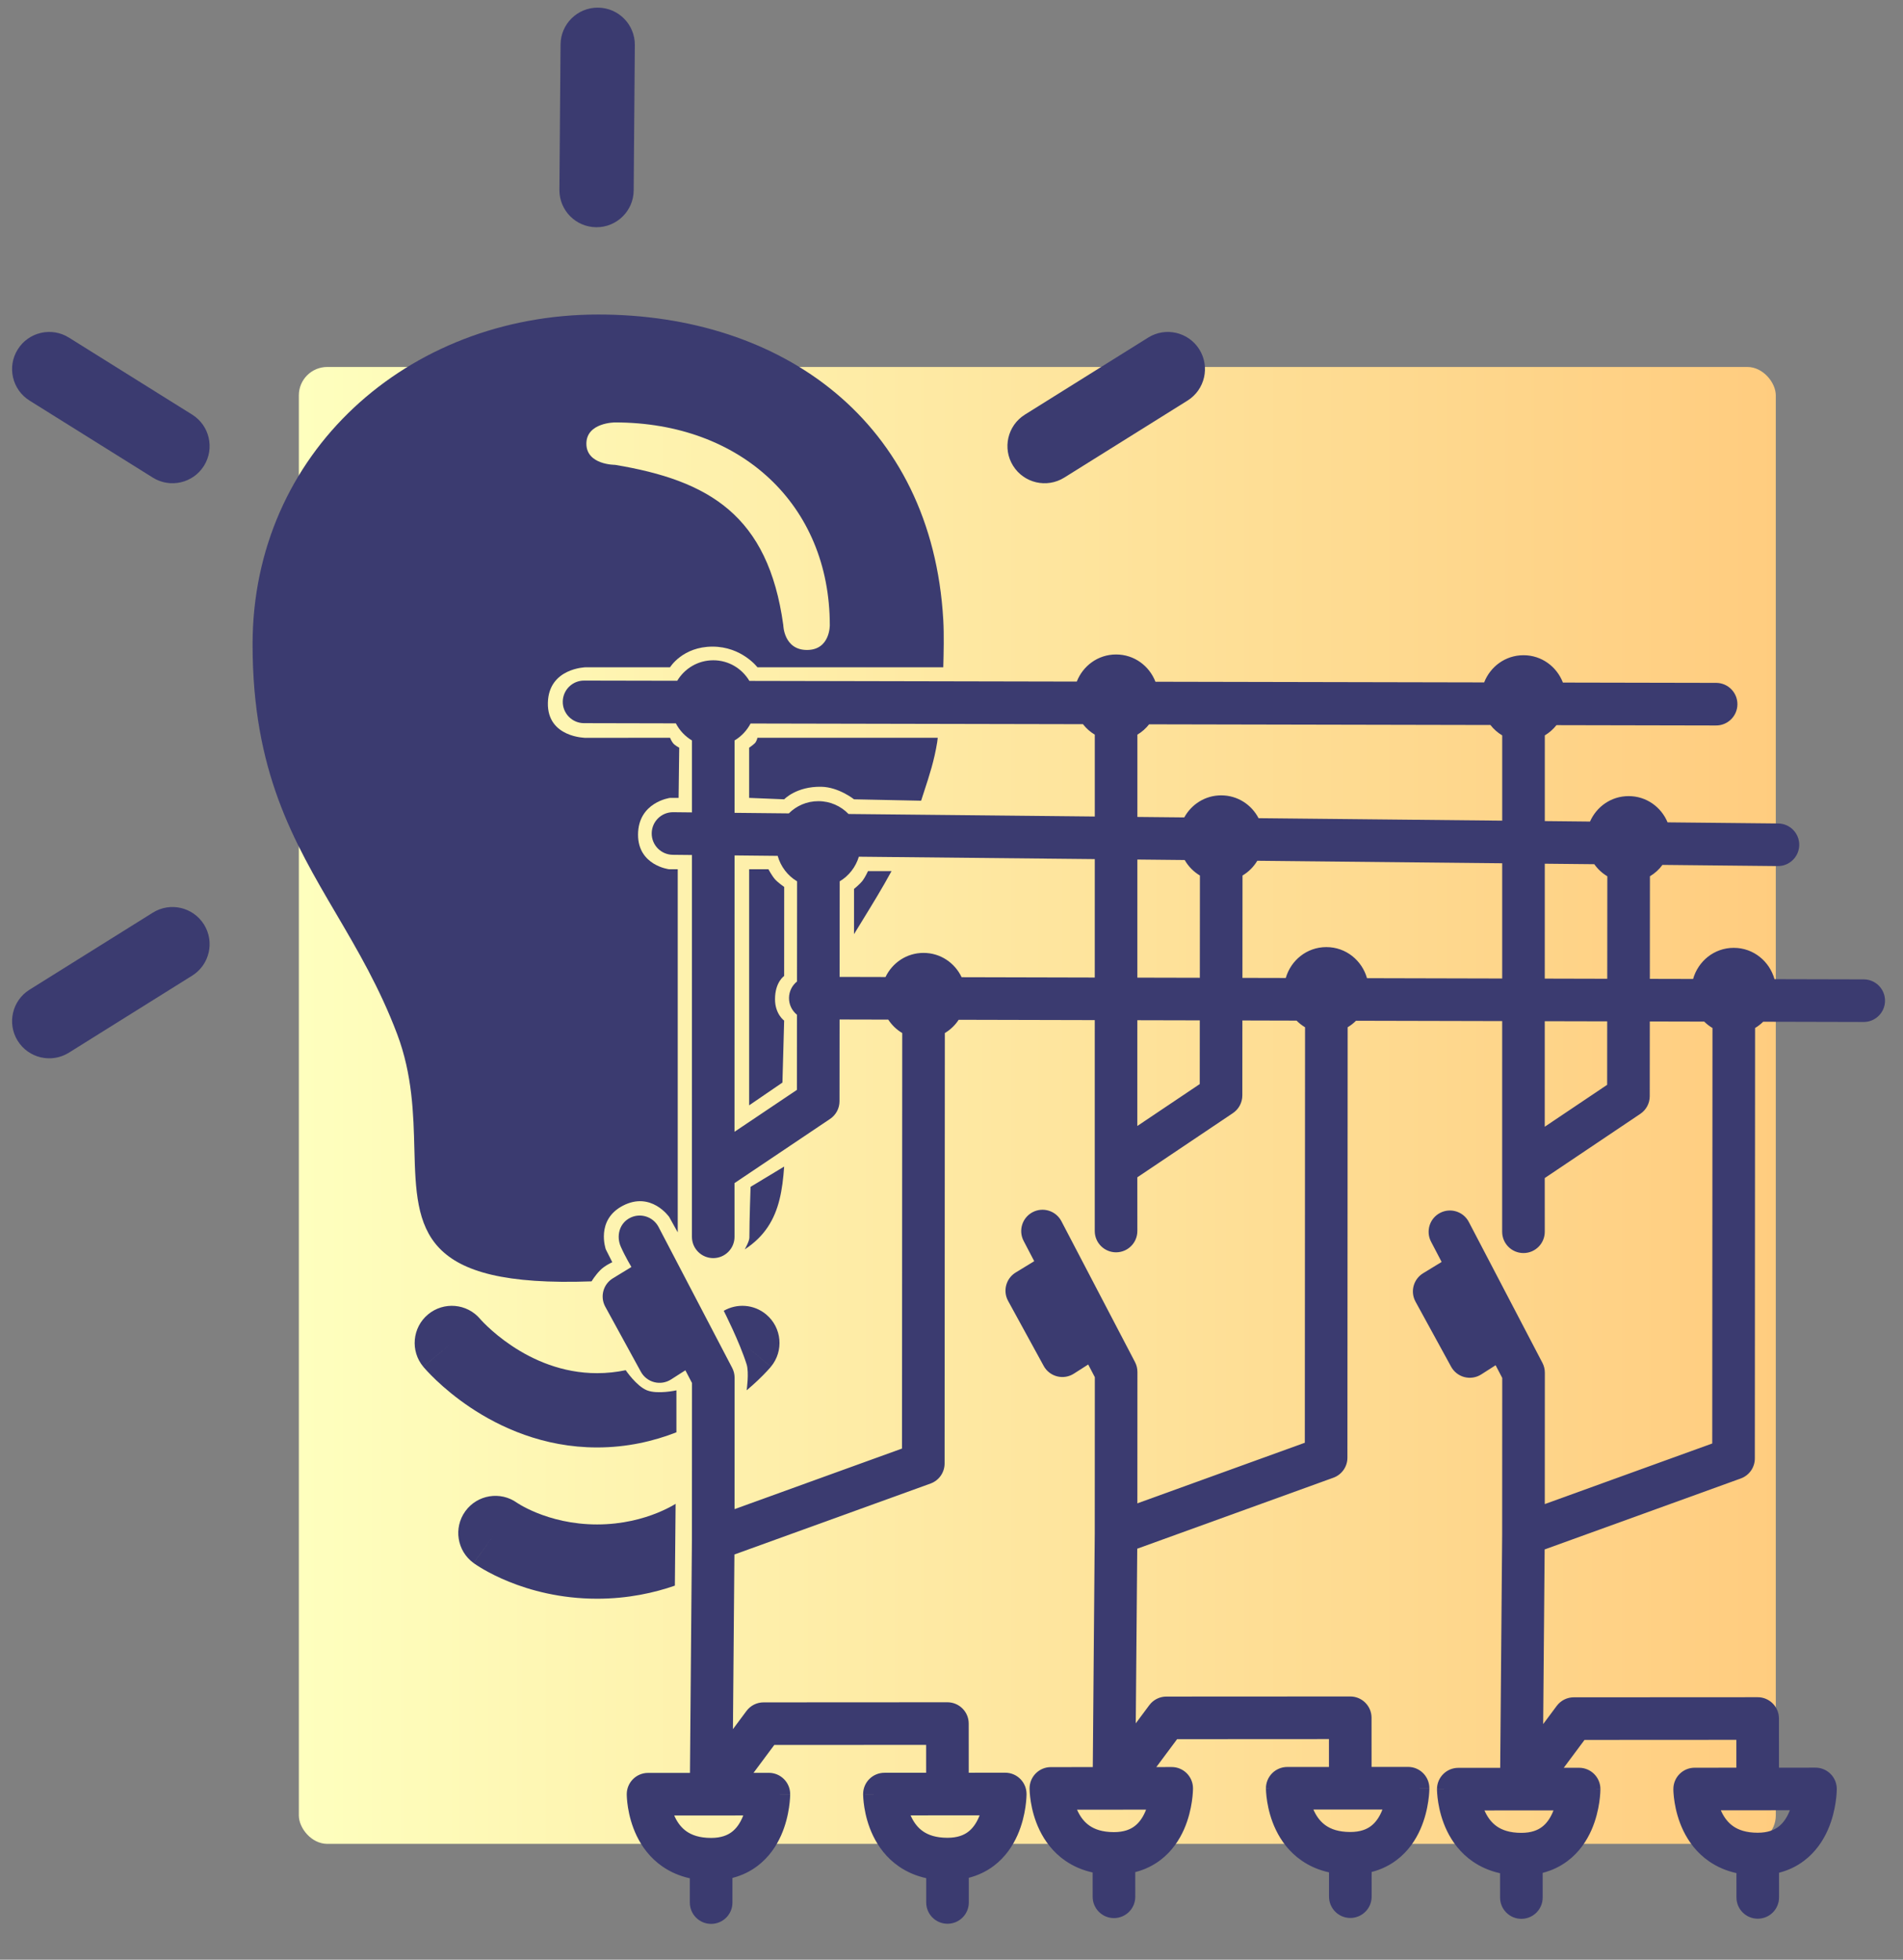 <svg width="134" height="138" viewBox="0 0 134 138" fill="none" xmlns="http://www.w3.org/2000/svg">
<rect x="0" y="0" width="134" height="138" fill="#808080" stroke="none"/>
<rect x="21.043" y="25.842" width="104" height="104" rx="2" fill="url(#paint0_linear_202_24)"/>
<path fill-rule="evenodd" clip-rule="evenodd" d="M14.363 65.101C15.128 66.326 14.755 67.939 13.531 68.704L4.852 74.128C3.627 74.893 2.014 74.521 1.248 73.296C0.483 72.071 0.855 70.458 2.08 69.692L10.759 64.269C11.983 63.503 13.597 63.876 14.363 65.101Z" fill="#3B3B70"/>
<path fill-rule="evenodd" clip-rule="evenodd" d="M1.249 24.605C0.483 25.829 0.856 27.443 2.081 28.209L10.759 33.632C11.984 34.397 13.598 34.025 14.363 32.8C15.128 31.575 14.756 29.962 13.531 29.196L4.853 23.773C3.628 23.007 2.014 23.38 1.249 24.605Z" fill="#3B3B70"/>
<path fill-rule="evenodd" clip-rule="evenodd" d="M42.107 0.538C43.552 0.549 44.713 1.729 44.702 3.173L44.621 13.407C44.61 14.851 43.43 16.013 41.985 16.001C40.541 15.99 39.379 14.81 39.391 13.366L39.471 3.132C39.483 1.688 40.663 0.526 42.107 0.538Z" fill="#3B3B70"/>
<path fill-rule="evenodd" clip-rule="evenodd" d="M84.451 24.605C85.216 25.829 84.844 27.443 83.619 28.209L74.941 33.632C73.716 34.397 72.102 34.025 71.337 32.8C70.571 31.575 70.944 29.962 72.169 29.196L80.847 23.773C82.072 23.007 83.685 23.38 84.451 24.605Z" fill="#3B3B70"/>
<path fill-rule="evenodd" clip-rule="evenodd" d="M17.785 45.376C17.785 31.915 28.683 22.148 42.127 22.148C55.052 22.148 65.625 29.668 66.421 43.661C66.48 44.696 66.449 45.973 66.421 46.989L53.334 46.989C53.334 46.989 52.225 45.534 50.174 45.534C48.064 45.534 47.181 46.989 47.181 46.989L41.237 46.989C41.237 46.989 38.633 47.041 38.579 49.492C38.525 51.943 41.237 51.958 41.237 51.958L47.181 51.951C47.181 51.951 47.29 52.216 47.408 52.351C47.541 52.503 47.828 52.653 47.828 52.653L47.783 56.186L47.181 56.186C47.181 56.186 44.928 56.483 44.928 58.782C44.928 60.95 47.115 61.212 47.115 61.212L47.723 61.212L47.723 86.782L47.121 85.697C47.121 85.697 45.845 83.86 43.848 84.91C41.924 85.921 42.659 87.981 42.659 87.981L43.115 88.884C43.115 88.884 42.592 89.114 42.262 89.448C41.911 89.803 41.656 90.231 41.656 90.231C29.547 90.672 29.325 86.635 29.179 80.948C29.116 78.464 29.045 75.67 27.961 72.806C26.736 69.567 25.187 66.93 23.67 64.346C20.666 59.228 17.785 54.321 17.785 45.376ZM66.013 52.1L66.013 52.1L66.013 52.1L66.013 52.101C66.005 52.167 65.997 52.234 65.993 52.26C65.789 53.544 65.432 54.634 65.087 55.687L65.087 55.687C65.01 55.921 64.935 56.153 64.861 56.385L60.136 56.287C60.136 56.287 59.06 55.425 57.828 55.403C56.073 55.372 55.219 56.287 55.219 56.287L52.751 56.186L52.751 52.653C52.751 52.653 52.993 52.487 53.138 52.351C53.286 52.212 53.334 51.951 53.334 51.951L66.031 51.951C66.028 51.975 66.02 52.037 66.013 52.1ZM54.109 61.212L52.751 61.212L52.751 77.836L55.095 76.233L55.216 71.87C55.216 71.87 54.573 71.411 54.573 70.365C54.573 69.153 55.216 68.727 55.216 68.727L55.219 62.456C55.219 62.456 54.794 62.165 54.576 61.922C54.354 61.675 54.109 61.212 54.109 61.212ZM55.216 82.148C55.158 82.975 55.068 83.751 54.889 84.47C54.541 85.867 53.86 87.051 52.44 87.981C52.44 87.981 52.768 87.408 52.768 87.153C52.768 85.87 52.853 83.574 52.853 83.574L55.216 82.148ZM60.136 65.783C60.248 65.598 60.361 65.414 60.474 65.23L60.737 64.801C61.437 63.66 62.129 62.534 62.777 61.343L61.12 61.343C61.12 61.343 60.925 61.772 60.744 62.009C60.544 62.272 60.136 62.598 60.136 62.598L60.136 65.783ZM55.155 44.019C54.09 36.279 49.92 33.834 43.307 32.734C43.307 32.734 41.29 32.743 41.29 31.245C41.29 29.747 43.307 29.747 43.307 29.747C52.184 29.747 58.43 35.558 58.43 44.019C58.43 44.019 58.462 45.77 56.823 45.77C55.184 45.77 55.155 44.019 55.155 44.019Z" fill="#3B3B70"/>
<path fill-rule="evenodd" clip-rule="evenodd" d="M33.817 92.887L33.819 92.889L33.812 92.881L33.814 92.883L33.817 92.887ZM44.059 96.487C43.423 96.62 42.751 96.697 42.044 96.697C39.584 96.697 37.527 95.766 36.032 94.766C35.29 94.27 34.714 93.775 34.33 93.411C34.139 93.23 33.998 93.085 33.912 92.992C33.869 92.945 33.839 92.912 33.824 92.895L33.812 92.881C32.884 91.782 31.242 91.639 30.137 92.562C29.029 93.488 28.881 95.137 29.807 96.245L31.814 94.569C29.807 96.245 29.808 96.247 29.808 96.247L29.81 96.249L29.813 96.252L29.82 96.261L29.839 96.284C29.854 96.301 29.873 96.323 29.896 96.349C29.942 96.401 30.004 96.47 30.081 96.553C30.236 96.72 30.454 96.945 30.732 97.209C31.287 97.734 32.093 98.425 33.125 99.115C35.178 100.487 38.236 101.927 42.044 101.927C44.15 101.927 46.026 101.487 47.63 100.861V97.905C47.63 97.905 46.311 98.204 45.559 97.905C44.811 97.606 44.059 96.487 44.059 96.487ZM50.963 92.305C50.963 92.305 52.079 94.497 52.575 96.08C52.756 96.66 52.575 97.905 52.575 97.905C52.874 97.653 53.135 97.418 53.356 97.208C53.634 96.945 53.852 96.72 54.007 96.553C54.084 96.47 54.146 96.401 54.192 96.349C54.215 96.323 54.234 96.301 54.249 96.284L54.268 96.261L54.275 96.252L54.279 96.249L54.28 96.247C54.28 96.247 54.281 96.245 52.341 94.625L54.281 96.245C55.207 95.137 55.059 93.487 53.95 92.561C53.084 91.838 51.887 91.77 50.963 92.305Z" fill="#3B3B70"/>
<path fill-rule="evenodd" clip-rule="evenodd" d="M32.768 106.415C33.612 105.252 35.235 104.989 36.403 105.822C36.408 105.825 36.421 105.834 36.441 105.847C36.487 105.877 36.57 105.93 36.689 105.998C36.928 106.135 37.305 106.332 37.802 106.534C38.799 106.938 40.254 107.349 42.046 107.349C43.838 107.349 45.293 106.938 46.29 106.534C46.787 106.332 47.164 106.135 47.403 105.998C47.471 105.958 47.528 105.924 47.573 105.897L47.521 111.658C46.1 112.153 44.242 112.579 42.046 112.579C39.45 112.579 37.325 111.984 35.838 111.382C35.094 111.08 34.503 110.774 34.084 110.534C33.875 110.413 33.708 110.309 33.584 110.229C33.523 110.189 33.472 110.154 33.433 110.127C33.413 110.114 33.396 110.102 33.382 110.092L33.364 110.079L33.356 110.073L33.352 110.07L33.351 110.069C33.351 110.069 33.349 110.068 34.884 107.952L33.349 110.068C32.18 109.22 31.92 107.584 32.768 106.415Z" fill="#3B3B70"/>
<path fill-rule="evenodd" clip-rule="evenodd" d="M120.816 51.087C121.644 51.1 122.327 50.44 122.34 49.611C122.354 48.783 121.693 48.101 120.865 48.087L110.052 48.065C109.624 46.955 108.566 46.139 107.276 46.14C105.991 46.141 104.938 46.951 104.507 48.054L81.361 48.007C80.932 46.9 79.876 46.087 78.588 46.087C77.305 46.088 76.254 46.895 75.822 47.995L52.768 47.948C52.252 47.087 51.322 46.495 50.223 46.496C49.13 46.497 48.204 47.083 47.687 47.938L41.151 47.925C40.323 47.911 39.641 48.572 39.627 49.4C39.614 50.228 40.275 50.911 41.103 50.924L47.591 50.938C47.85 51.435 48.242 51.855 48.725 52.141L48.725 57.208L47.414 57.194C46.586 57.181 45.903 57.841 45.89 58.67C45.876 59.498 46.537 60.18 47.365 60.194L48.724 60.208L48.722 87.095C48.722 87.924 49.394 88.595 50.223 88.594C51.051 88.594 51.722 87.922 51.722 87.094L51.72 83.313L58.45 78.792C58.865 78.514 59.114 78.048 59.114 77.548L59.119 71.792L62.547 71.8C62.798 72.185 63.134 72.511 63.531 72.746L63.515 102.005L51.723 106.271L51.727 97.02C51.727 96.778 51.669 96.54 51.557 96.325L46.373 86.403C45.99 85.669 45.084 85.384 44.349 85.768C43.615 86.151 43.38 87.034 43.714 87.792C44.019 88.482 44.46 89.22 44.46 89.22L43.155 90.017C42.471 90.434 42.236 91.315 42.621 92.017L45.127 96.597C45.327 96.961 45.668 97.227 46.071 97.33C46.474 97.433 46.901 97.364 47.251 97.14L48.261 96.494L48.727 97.388L48.722 108.397L48.722 108.409L48.584 124.844L45.632 124.845C44.804 124.846 44.133 125.518 44.133 126.346L45.633 126.345C44.133 126.346 44.133 126.347 44.133 126.347L44.133 126.352L44.133 126.361L44.133 126.383L44.134 126.408L44.135 126.446C44.136 126.465 44.136 126.488 44.138 126.512C44.139 126.551 44.142 126.596 44.145 126.646C44.157 126.81 44.179 127.035 44.222 127.301C44.307 127.825 44.48 128.548 44.839 129.29C45.202 130.036 45.77 130.835 46.658 131.445C47.208 131.823 47.846 132.105 48.575 132.267L48.575 133.978C48.576 134.807 49.248 135.478 50.076 135.477C50.905 135.477 51.576 134.804 51.575 133.976L51.575 132.241C52.241 132.07 52.825 131.783 53.327 131.406C54.157 130.781 54.678 129.975 55.004 129.239C55.329 128.505 55.484 127.791 55.56 127.275C55.599 127.013 55.619 126.792 55.629 126.631C55.634 126.551 55.637 126.485 55.638 126.435C55.639 126.411 55.639 126.39 55.639 126.374L55.64 126.354L55.64 126.346L55.64 126.341C55.64 126.341 55.64 126.34 54.14 126.34L55.64 126.34C55.639 125.511 54.967 124.84 54.139 124.84L53.059 124.841L54.521 122.878L65.213 122.872L65.214 124.834L62.276 124.836C61.878 124.836 61.497 124.994 61.215 125.276C60.934 125.557 60.776 125.939 60.777 126.337L62.277 126.336C60.777 126.337 60.777 126.338 60.777 126.338L60.777 126.343L60.777 126.352L60.777 126.373C60.777 126.39 60.778 126.411 60.779 126.437C60.78 126.487 60.783 126.555 60.789 126.637C60.801 126.801 60.823 127.026 60.866 127.292C60.951 127.816 61.123 128.539 61.483 129.281C61.845 130.027 62.414 130.826 63.302 131.436C63.852 131.814 64.49 132.096 65.218 132.258L65.219 133.969C65.22 134.798 65.892 135.469 66.72 135.468C67.549 135.468 68.22 134.795 68.219 133.967L68.218 132.232C68.884 132.06 69.468 131.774 69.97 131.397C70.801 130.772 71.321 129.966 71.647 129.23C71.973 128.496 72.128 127.782 72.204 127.266C72.243 127.004 72.263 126.783 72.273 126.622C72.278 126.542 72.281 126.476 72.282 126.426L72.282 126.406L72.283 126.365L72.284 126.344L72.284 126.337L72.284 126.332C72.284 126.332 72.284 126.331 70.784 126.331L72.284 126.331C72.283 125.502 71.611 124.831 70.783 124.831L68.214 124.833L68.212 121.37C68.212 120.542 67.54 119.871 66.712 119.871L53.766 119.878C53.293 119.878 52.847 120.102 52.564 120.482L51.61 121.764L51.714 109.465L65.525 104.468C66.118 104.253 66.514 103.689 66.514 103.058L66.531 72.746C66.923 72.513 67.256 72.192 67.505 71.812L77.088 71.835L77.087 86.687C77.087 87.515 77.759 88.186 78.588 88.186C79.416 88.186 80.087 87.514 80.087 86.685L80.085 82.904L86.815 78.384C87.23 78.106 87.478 77.639 87.479 77.14L87.483 71.86L91.297 71.87C91.475 72.05 91.676 72.207 91.895 72.338L91.879 101.596L80.088 105.863L80.092 96.612C80.092 96.37 80.034 96.131 79.922 95.916L74.738 85.994C74.355 85.26 73.448 84.976 72.714 85.359C71.98 85.743 71.696 86.649 72.079 87.383L72.825 88.811L71.52 89.608C70.836 90.026 70.601 90.906 70.986 91.609L73.492 96.188C73.691 96.553 74.033 96.818 74.436 96.921C74.838 97.024 75.266 96.956 75.616 96.731L76.626 96.086L77.092 96.979L77.087 107.988L77.087 108L76.949 124.435L73.997 124.437C73.168 124.437 72.497 125.109 72.498 125.937L73.984 125.937C72.498 125.937 72.498 125.939 72.498 125.939L72.498 125.94L72.498 125.944L72.498 125.952L72.498 125.974C72.498 125.991 72.499 126.012 72.5 126.037C72.501 126.088 72.504 126.156 72.51 126.238C72.522 126.402 72.544 126.626 72.587 126.892C72.672 127.417 72.844 128.14 73.204 128.881C73.566 129.628 74.135 130.427 75.023 131.037C75.573 131.415 76.211 131.696 76.939 131.858L76.94 133.57C76.941 134.398 77.613 135.069 78.441 135.069C79.27 135.068 79.941 134.396 79.94 133.567L79.939 131.832C80.605 131.661 81.189 131.374 81.692 130.997C82.522 130.373 83.042 129.566 83.369 128.831C83.694 128.096 83.849 127.383 83.925 126.867C83.964 126.605 83.984 126.384 83.994 126.223C83.999 126.142 84.002 126.076 84.003 126.027C84.004 126.002 84.004 125.982 84.004 125.966L84.005 125.945L84.005 125.937L84.005 125.934L84.005 125.932C84.005 125.932 84.005 125.931 82.505 125.932L84.005 125.931C84.004 125.103 83.332 124.431 82.504 124.432L81.424 124.433L82.886 122.469L93.578 122.463L93.579 124.426L90.641 124.427C90.243 124.428 89.862 124.586 89.58 124.867C89.299 125.149 89.141 125.53 89.142 125.928L90.642 125.927C89.142 125.928 89.142 125.93 89.142 125.93L89.142 125.935L89.142 125.943L89.142 125.965C89.142 125.982 89.143 126.003 89.144 126.028C89.145 126.06 89.146 126.098 89.149 126.142C89.15 126.169 89.152 126.198 89.154 126.229C89.165 126.393 89.188 126.617 89.231 126.883C89.316 127.408 89.488 128.131 89.848 128.872C90.21 129.619 90.779 130.418 91.667 131.028C92.216 131.406 92.854 131.687 93.583 131.849L93.584 133.561C93.585 134.389 94.257 135.06 95.085 135.06C95.913 135.059 96.585 134.387 96.584 133.558L96.583 131.823C97.249 131.652 97.833 131.365 98.335 130.988C99.166 130.364 99.686 129.557 100.012 128.822C100.338 128.087 100.493 127.374 100.569 126.857C100.608 126.596 100.628 126.375 100.638 126.214C100.643 126.133 100.645 126.067 100.647 126.018L100.647 125.995L100.648 125.969L100.648 125.957L100.648 125.936L100.648 125.928L100.648 125.925L100.648 125.923C100.648 125.923 100.648 125.922 99.148 125.923L100.648 125.922C100.648 125.094 99.976 124.422 99.148 124.423L96.579 124.424L96.577 120.962C96.577 120.133 95.905 119.462 95.076 119.463L82.131 119.47C81.657 119.47 81.212 119.694 80.929 120.074L79.975 121.355L80.079 109.057L93.889 104.059C94.483 103.844 94.879 103.281 94.879 102.649L94.895 72.338C95.111 72.21 95.308 72.055 95.483 71.88L105.776 71.904L105.775 86.739C105.775 87.568 106.447 88.239 107.276 88.238C108.104 88.238 108.775 87.566 108.775 86.738L108.773 82.957L115.503 78.436C115.918 78.158 116.167 77.692 116.167 77.192L116.171 71.93L120.002 71.939C120.176 72.112 120.371 72.264 120.584 72.39L120.568 101.648L108.776 105.915L108.78 96.664C108.781 96.422 108.722 96.183 108.61 95.969L103.426 86.047C103.043 85.312 102.137 85.028 101.402 85.412C100.668 85.795 100.384 86.701 100.767 87.436L101.513 88.864L100.208 89.661C99.525 90.078 99.289 90.959 99.674 91.661L102.18 96.24C102.379 96.605 102.721 96.871 103.124 96.974C103.527 97.076 103.954 97.008 104.304 96.784L105.314 96.138L105.78 97.031L105.775 108.041L105.775 108.053L105.637 124.487L102.685 124.489C101.857 124.489 101.185 125.161 101.186 125.99L102.686 125.989C101.186 125.99 101.186 125.991 101.186 125.991L101.186 125.996L101.186 126.005L101.186 126.026L101.187 126.052L101.188 126.09C101.189 126.14 101.193 126.208 101.198 126.29C101.21 126.454 101.232 126.679 101.275 126.945C101.36 127.469 101.533 128.192 101.892 128.934C102.255 129.68 102.823 130.479 103.711 131.089C104.261 131.467 104.899 131.749 105.627 131.91L105.628 133.622C105.629 134.45 106.301 135.122 107.129 135.121C107.958 135.121 108.629 134.448 108.628 133.62L108.627 131.885C109.294 131.713 109.878 131.427 110.38 131.049C111.21 130.425 111.73 129.619 112.057 128.883C112.382 128.149 112.537 127.435 112.614 126.919C112.652 126.657 112.672 126.436 112.682 126.275C112.687 126.195 112.69 126.129 112.691 126.079C112.692 126.055 112.692 126.034 112.692 126.018L112.693 125.997L112.693 125.99L112.693 125.985C112.693 125.985 112.693 125.983 111.193 125.984L112.693 125.983C112.692 125.155 112.02 124.484 111.192 124.484L110.112 124.485L111.574 122.522L122.266 122.516L122.267 124.478L119.329 124.48C118.931 124.48 118.55 124.638 118.268 124.92C117.987 125.201 117.83 125.583 117.83 125.981L119.325 125.98C117.83 125.981 117.83 125.982 117.83 125.982L117.83 125.987L117.83 125.996L117.83 126.017C117.83 126.034 117.831 126.055 117.832 126.081C117.832 126.098 117.833 126.117 117.834 126.138L117.835 126.17C117.837 126.203 117.839 126.24 117.842 126.281C117.854 126.445 117.876 126.67 117.919 126.936C118.004 127.46 118.176 128.183 118.536 128.925C118.898 129.671 119.467 130.47 120.355 131.08C120.904 131.458 121.543 131.74 122.271 131.901L122.272 133.613C122.273 134.441 122.945 135.113 123.773 135.112C124.602 135.112 125.273 134.439 125.272 133.611L125.271 131.876C125.937 131.704 126.521 131.418 127.023 131.04C127.854 130.416 128.374 129.609 128.701 128.874C129.026 128.14 129.181 127.426 129.257 126.91C129.296 126.648 129.316 126.427 129.326 126.266C129.331 126.186 129.334 126.12 129.335 126.07L129.336 126.05L129.336 126.009L129.337 125.988L129.337 125.98L129.337 125.976C129.337 125.976 129.337 125.974 127.837 125.975L129.337 125.974C129.336 125.146 128.664 124.475 127.836 124.475L125.267 124.477L125.265 121.014C125.265 120.186 124.593 119.514 123.765 119.515L110.819 119.522C110.346 119.522 109.9 119.746 109.617 120.126L108.663 121.408L108.767 109.109L122.577 104.112C123.171 103.897 123.567 103.333 123.567 102.702L123.584 72.39C123.792 72.266 123.983 72.118 124.154 71.949L131.21 71.966C132.038 71.979 132.72 71.319 132.734 70.49C132.747 69.662 132.087 68.98 131.258 68.966L124.951 68.951C124.602 67.701 123.478 66.745 122.082 66.745C120.691 66.746 119.572 67.695 119.22 68.937L116.174 68.93L116.18 61.706C116.526 61.5 116.825 61.227 117.062 60.905L125.17 60.988C125.998 61.001 126.68 60.34 126.694 59.512C126.707 58.684 126.047 58.002 125.218 57.988L117.423 57.909C116.977 56.838 115.939 56.06 114.678 56.061C113.442 56.062 112.419 56.812 111.961 57.853L108.777 57.82L108.778 51.784C109.095 51.596 109.372 51.351 109.598 51.064L120.816 51.087ZM113.174 68.923L113.18 61.706C112.817 61.49 112.505 61.199 112.263 60.856L108.776 60.821L108.775 68.912L113.174 68.923ZM108.774 71.912L108.773 79.343L113.168 76.391L113.171 71.922L108.774 71.912ZM105.777 68.905L105.777 60.79L88.533 60.614C88.277 61.039 87.921 61.399 87.492 61.653L87.486 68.861L90.537 68.868C90.894 67.634 92.009 66.694 93.394 66.693C94.784 66.692 95.904 67.64 96.258 68.882L105.777 68.905ZM84.486 68.853L84.492 61.653C84.046 61.388 83.678 61.01 83.42 60.562L80.088 60.528L80.087 68.843L84.486 68.853ZM80.086 71.843L80.085 79.29L84.48 76.339L84.483 71.853L80.086 71.843ZM77.088 68.836L77.089 60.497L60.476 60.328C60.257 61.055 59.773 61.678 59.127 62.062L59.121 68.792L62.354 68.8C62.831 67.808 63.829 67.102 65.029 67.102C66.235 67.101 67.237 67.814 67.713 68.813L77.088 68.836ZM56.121 69.116L56.127 62.062C55.464 61.668 54.972 61.022 54.761 60.269L51.724 60.238L51.72 79.699L56.115 76.747L56.119 71.457C55.771 71.177 55.55 70.745 55.558 70.263C55.566 69.798 55.784 69.385 56.121 69.116ZM51.724 57.238L55.546 57.277C56.076 56.749 56.803 56.417 57.626 56.417C58.471 56.417 59.216 56.767 59.75 57.32L77.09 57.497L77.09 51.733C76.767 51.541 76.485 51.29 76.256 50.996L52.852 50.948C52.593 51.44 52.204 51.856 51.725 52.14L51.724 57.238ZM80.089 57.528L83.391 57.561C83.893 56.647 84.85 56.009 85.99 56.008C87.154 56.008 88.128 56.671 88.622 57.615L105.778 57.79L105.778 51.785C105.458 51.595 105.177 51.346 104.949 51.054L80.915 51.005C80.688 51.295 80.409 51.542 80.09 51.732L80.089 57.528ZM75.841 127.436C75.861 127.481 75.881 127.527 75.903 127.572C76.097 127.97 76.361 128.316 76.722 128.564C77.072 128.805 77.601 129.015 78.438 129.015C79.153 129.015 79.595 128.82 79.889 128.599C80.202 128.363 80.444 128.024 80.626 127.615C80.653 127.554 80.678 127.494 80.701 127.433L75.841 127.436ZM92.511 127.486C92.523 127.512 92.535 127.537 92.547 127.563C92.74 127.961 93.004 128.307 93.366 128.555C93.715 128.796 94.245 129.006 95.082 129.006C95.797 129.005 96.239 128.811 96.533 128.59C96.846 128.354 97.088 128.015 97.27 127.605C97.297 127.545 97.322 127.485 97.345 127.424L92.485 127.426L92.499 127.459L92.511 127.486ZM104.581 127.602L104.592 127.624C104.785 128.023 105.049 128.368 105.41 128.617C105.76 128.857 106.289 129.068 107.126 129.067C107.841 129.067 108.283 128.872 108.577 128.651C108.89 128.416 109.132 128.077 109.314 127.667C109.341 127.607 109.366 127.546 109.389 127.485L104.529 127.488C104.545 127.526 104.563 127.564 104.581 127.602ZM121.173 127.479C121.193 127.524 121.213 127.57 121.235 127.615C121.429 128.014 121.693 128.359 122.054 128.608C122.403 128.848 122.933 129.059 123.77 129.058C124.485 129.058 124.927 128.863 125.221 128.642C125.534 128.407 125.776 128.068 125.958 127.658C125.985 127.598 126.01 127.537 126.033 127.476L121.173 127.479ZM47.538 127.981C47.517 127.935 47.496 127.89 47.476 127.844L52.336 127.841C52.313 127.902 52.288 127.963 52.261 128.023C52.079 128.433 51.837 128.772 51.524 129.007C51.23 129.229 50.788 129.423 50.073 129.424C49.236 129.424 48.707 129.213 48.357 128.973C47.996 128.725 47.732 128.379 47.538 127.981ZM64.182 127.971C64.16 127.926 64.14 127.881 64.12 127.835L68.98 127.832C68.957 127.893 68.932 127.954 68.905 128.014C68.723 128.424 68.481 128.763 68.168 128.998C67.874 129.22 67.432 129.414 66.717 129.414C65.88 129.415 65.35 129.204 65.001 128.964C64.639 128.716 64.376 128.37 64.182 127.971Z" fill="#3B3B70"/>
<defs>
<linearGradient id="paint0_linear_202_24" x1="21.043" y1="77.842" x2="201.188" y2="77.853" gradientUnits="userSpaceOnUse">
<stop stop-color="#FEFFBE"/>
<stop offset="1" stop-color="#FFA751"/>
</linearGradient>
</defs>
</svg>
